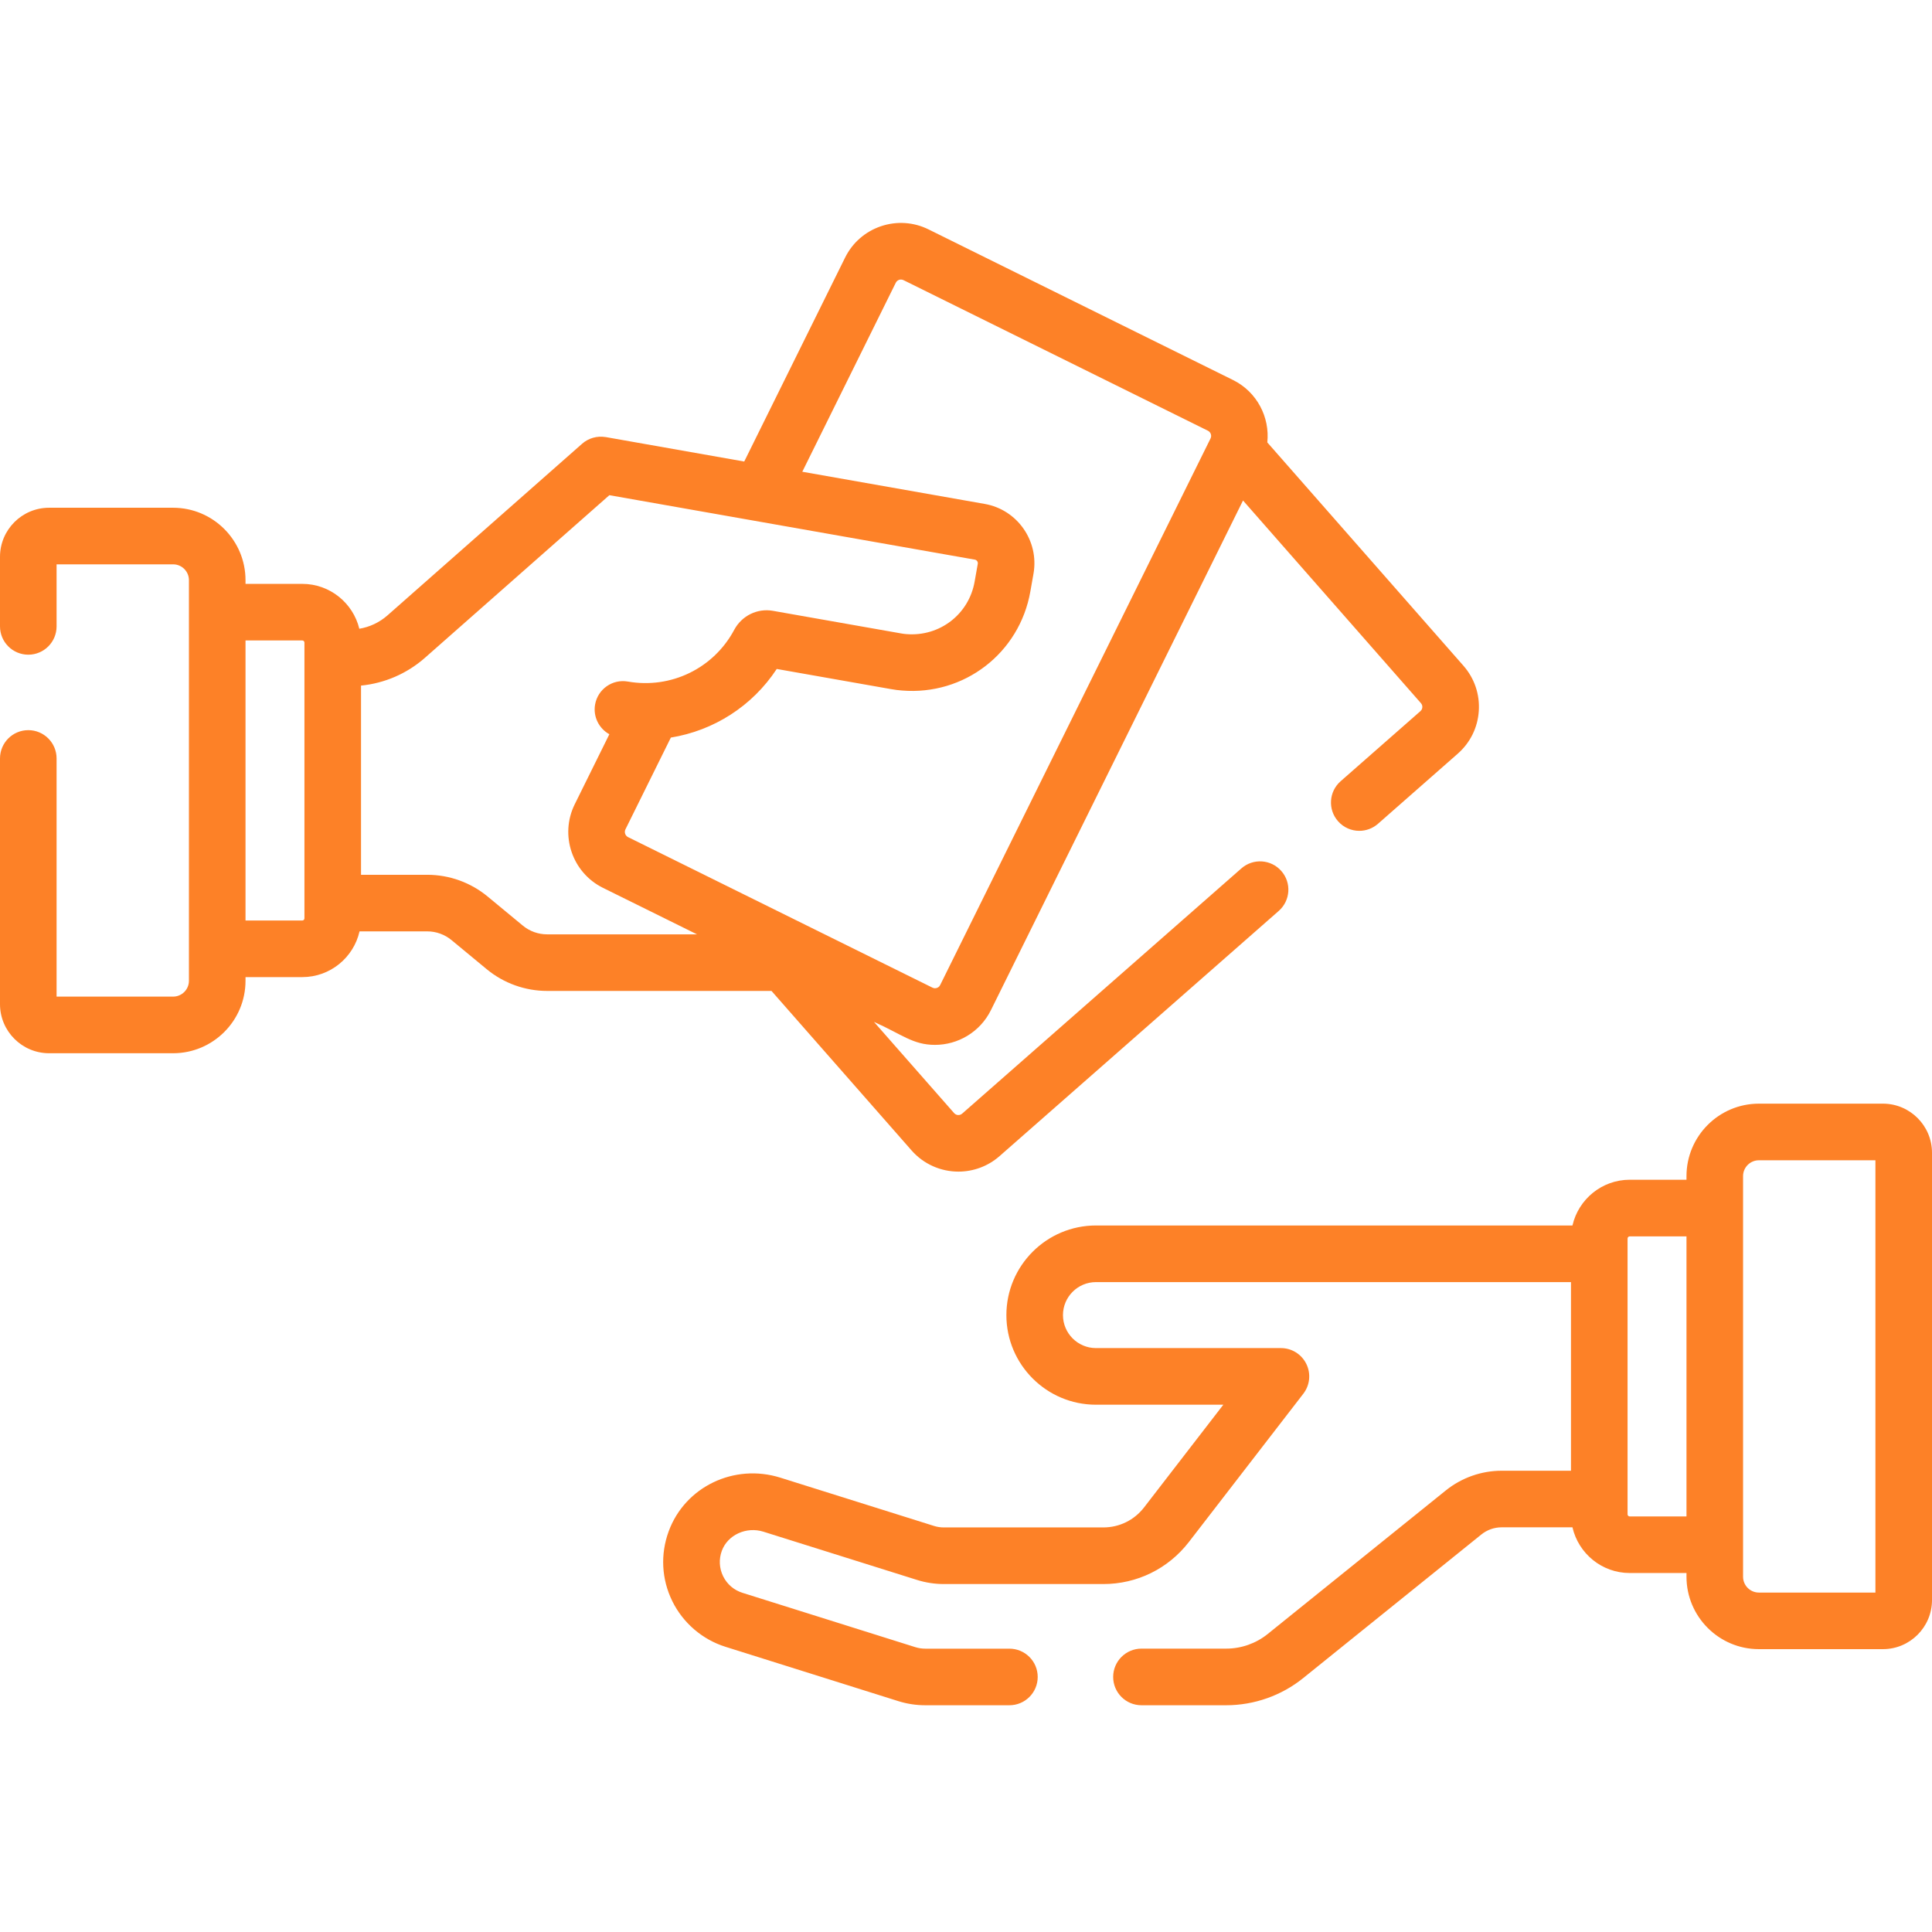 <svg width="52" height="52" viewBox="0 0 52 52" fill="none" xmlns="http://www.w3.org/2000/svg">
<g clip-path="url(#clip0_526_575)">
<path d="M24.534 30.963C24.865 31.34 25.329 31.534 25.796 31.534C26.19 31.534 26.585 31.396 26.903 31.117L34.417 24.518C34.734 24.24 34.765 23.759 34.487 23.443C34.21 23.127 33.728 23.095 33.412 23.373L25.898 29.972C25.858 30.008 25.815 30.013 25.785 30.011C25.756 30.009 25.714 29.998 25.679 29.958L23.523 27.504C24.277 27.84 24.57 28.123 25.165 28.123C25.777 28.123 26.375 27.785 26.671 27.188L33.456 13.471L38.244 18.925C38.279 18.964 38.284 19.007 38.282 19.036C38.28 19.065 38.27 19.107 38.229 19.142L36.082 21.028C35.766 21.306 35.735 21.787 36.013 22.103C36.163 22.274 36.374 22.362 36.585 22.362C36.764 22.362 36.943 22.3 37.088 22.173L39.233 20.288C39.571 19.992 39.773 19.583 39.802 19.136C39.832 18.688 39.684 18.255 39.389 17.919L34.11 11.908C34.181 11.23 33.833 10.548 33.187 10.228L24.993 6.175C24.591 5.976 24.136 5.946 23.711 6.089C23.287 6.233 22.943 6.533 22.745 6.935L20.031 12.422L16.304 11.764C16.303 11.764 16.301 11.764 16.299 11.764C16.071 11.726 15.838 11.793 15.668 11.943L10.429 16.563C10.213 16.753 9.951 16.876 9.671 16.923C9.503 16.231 8.879 15.715 8.136 15.715H6.608V15.616C6.608 14.541 5.734 13.666 4.659 13.666H1.321C0.593 13.666 0 14.258 0 14.987V16.859C0 17.28 0.341 17.621 0.762 17.621C1.182 17.621 1.523 17.28 1.523 16.859V15.189H4.659C4.894 15.189 5.085 15.38 5.085 15.615V26.398C5.085 26.633 4.894 26.824 4.659 26.824H1.523V20.414C1.523 19.993 1.182 19.652 0.762 19.652C0.341 19.652 0 19.993 0 20.414V27.027C0 27.755 0.593 28.348 1.321 28.348H4.659C5.734 28.348 6.608 27.473 6.608 26.398V26.299H8.136C8.888 26.299 9.517 25.772 9.677 25.068H11.501C11.739 25.068 11.97 25.152 12.154 25.304L13.101 26.087C13.556 26.463 14.133 26.671 14.726 26.671H20.765L24.534 30.963ZM24.11 7.61C24.134 7.563 24.172 7.542 24.199 7.532C24.227 7.523 24.27 7.517 24.318 7.54L32.511 11.593C32.588 11.631 32.62 11.725 32.582 11.801L25.305 26.512C25.282 26.56 25.244 26.581 25.216 26.59C25.188 26.6 25.145 26.606 25.098 26.583L16.904 22.531C16.828 22.493 16.796 22.399 16.834 22.322L18.056 19.852C19.209 19.665 20.249 19.006 20.906 18.005L23.979 18.547C24.085 18.566 24.184 18.579 24.274 18.585C25.953 18.725 27.44 17.579 27.732 15.92L27.817 15.439C27.971 14.558 27.381 13.716 26.502 13.563L21.594 12.697L24.11 7.61ZM8.194 24.718C8.194 24.75 8.168 24.776 8.136 24.776H6.608V17.238H8.136C8.169 17.238 8.194 17.264 8.194 17.296V24.718ZM14.072 24.913L13.126 24.131C12.67 23.753 12.093 23.545 11.501 23.545H9.717V18.453C10.352 18.39 10.953 18.131 11.436 17.706L16.401 13.328L26.239 15.063C26.291 15.072 26.326 15.124 26.317 15.175L26.232 15.655C26.077 16.535 25.29 17.141 24.394 17.067C24.348 17.064 24.299 17.057 24.244 17.047L20.801 16.44C20.385 16.367 19.968 16.57 19.763 16.949C19.21 17.988 18.059 18.548 16.899 18.344C16.485 18.271 16.09 18.548 16.017 18.962C15.959 19.292 16.123 19.609 16.401 19.762L15.469 21.647C15.059 22.476 15.399 23.485 16.228 23.896L18.76 25.148H14.726C14.487 25.148 14.255 25.065 14.072 24.913Z" fill="#FD8127"/>
<path d="M50.679 29.705H47.341C46.266 29.705 45.392 30.58 45.392 31.655V31.753H43.864C43.113 31.753 42.483 32.281 42.323 32.984H29.498C28.168 32.984 27.087 34.066 27.087 35.397C27.087 36.726 28.168 37.808 29.498 37.808H32.926L30.793 40.572C30.528 40.915 30.128 41.111 29.695 41.111H25.406C25.313 41.111 25.223 41.098 25.137 41.07L21.005 39.772C19.76 39.381 18.439 40.015 17.998 41.215C17.77 41.836 17.805 42.505 18.096 43.097C18.384 43.682 18.905 44.129 19.527 44.324L24.178 45.786C24.413 45.86 24.657 45.897 24.904 45.897H27.168C27.589 45.897 27.93 45.556 27.93 45.135C27.93 44.715 27.589 44.374 27.168 44.374H24.904C24.812 44.374 24.722 44.36 24.635 44.333L19.984 42.871C19.754 42.799 19.57 42.641 19.463 42.425C19.358 42.209 19.345 41.966 19.428 41.74C19.585 41.312 20.088 41.081 20.548 41.226L24.679 42.523C24.913 42.597 25.157 42.635 25.406 42.635H29.695C30.604 42.635 31.443 42.222 31.999 41.503L35.08 37.511C35.257 37.281 35.288 36.97 35.16 36.71C35.032 36.449 34.767 36.284 34.477 36.284H29.498C29.009 36.284 28.61 35.886 28.61 35.396C28.61 34.906 29.009 34.508 29.498 34.508H42.283V39.585H40.416C39.873 39.585 39.342 39.772 38.917 40.113L34.118 43.981C33.804 44.234 33.408 44.373 33.003 44.373H30.723C30.302 44.373 29.961 44.715 29.961 45.135C29.961 45.556 30.302 45.897 30.723 45.897H33.003C33.755 45.897 34.49 45.638 35.074 45.167L39.872 41.3C40.026 41.176 40.219 41.108 40.416 41.108H42.323C42.484 41.811 43.113 42.338 43.864 42.338H45.392V42.438C45.392 43.513 46.266 44.387 47.341 44.387H50.679C51.407 44.387 52 43.794 52 43.066V31.026C52 30.298 51.407 29.705 50.679 29.705ZM43.864 40.815C43.831 40.815 43.806 40.789 43.806 40.757V33.336C43.806 33.303 43.832 33.277 43.864 33.277H45.392V40.815H43.864ZM50.477 42.864H47.341C47.106 42.864 46.915 42.673 46.915 42.438V31.655C46.915 31.42 47.106 31.229 47.341 31.229H50.477V42.864Z" fill="#FD8127"/>
</g>
<defs>
<clipPath id="clip0_526_575">
<rect width="52" height="51.897" fill="white"/>
</clipPath>
</defs>
</svg>
